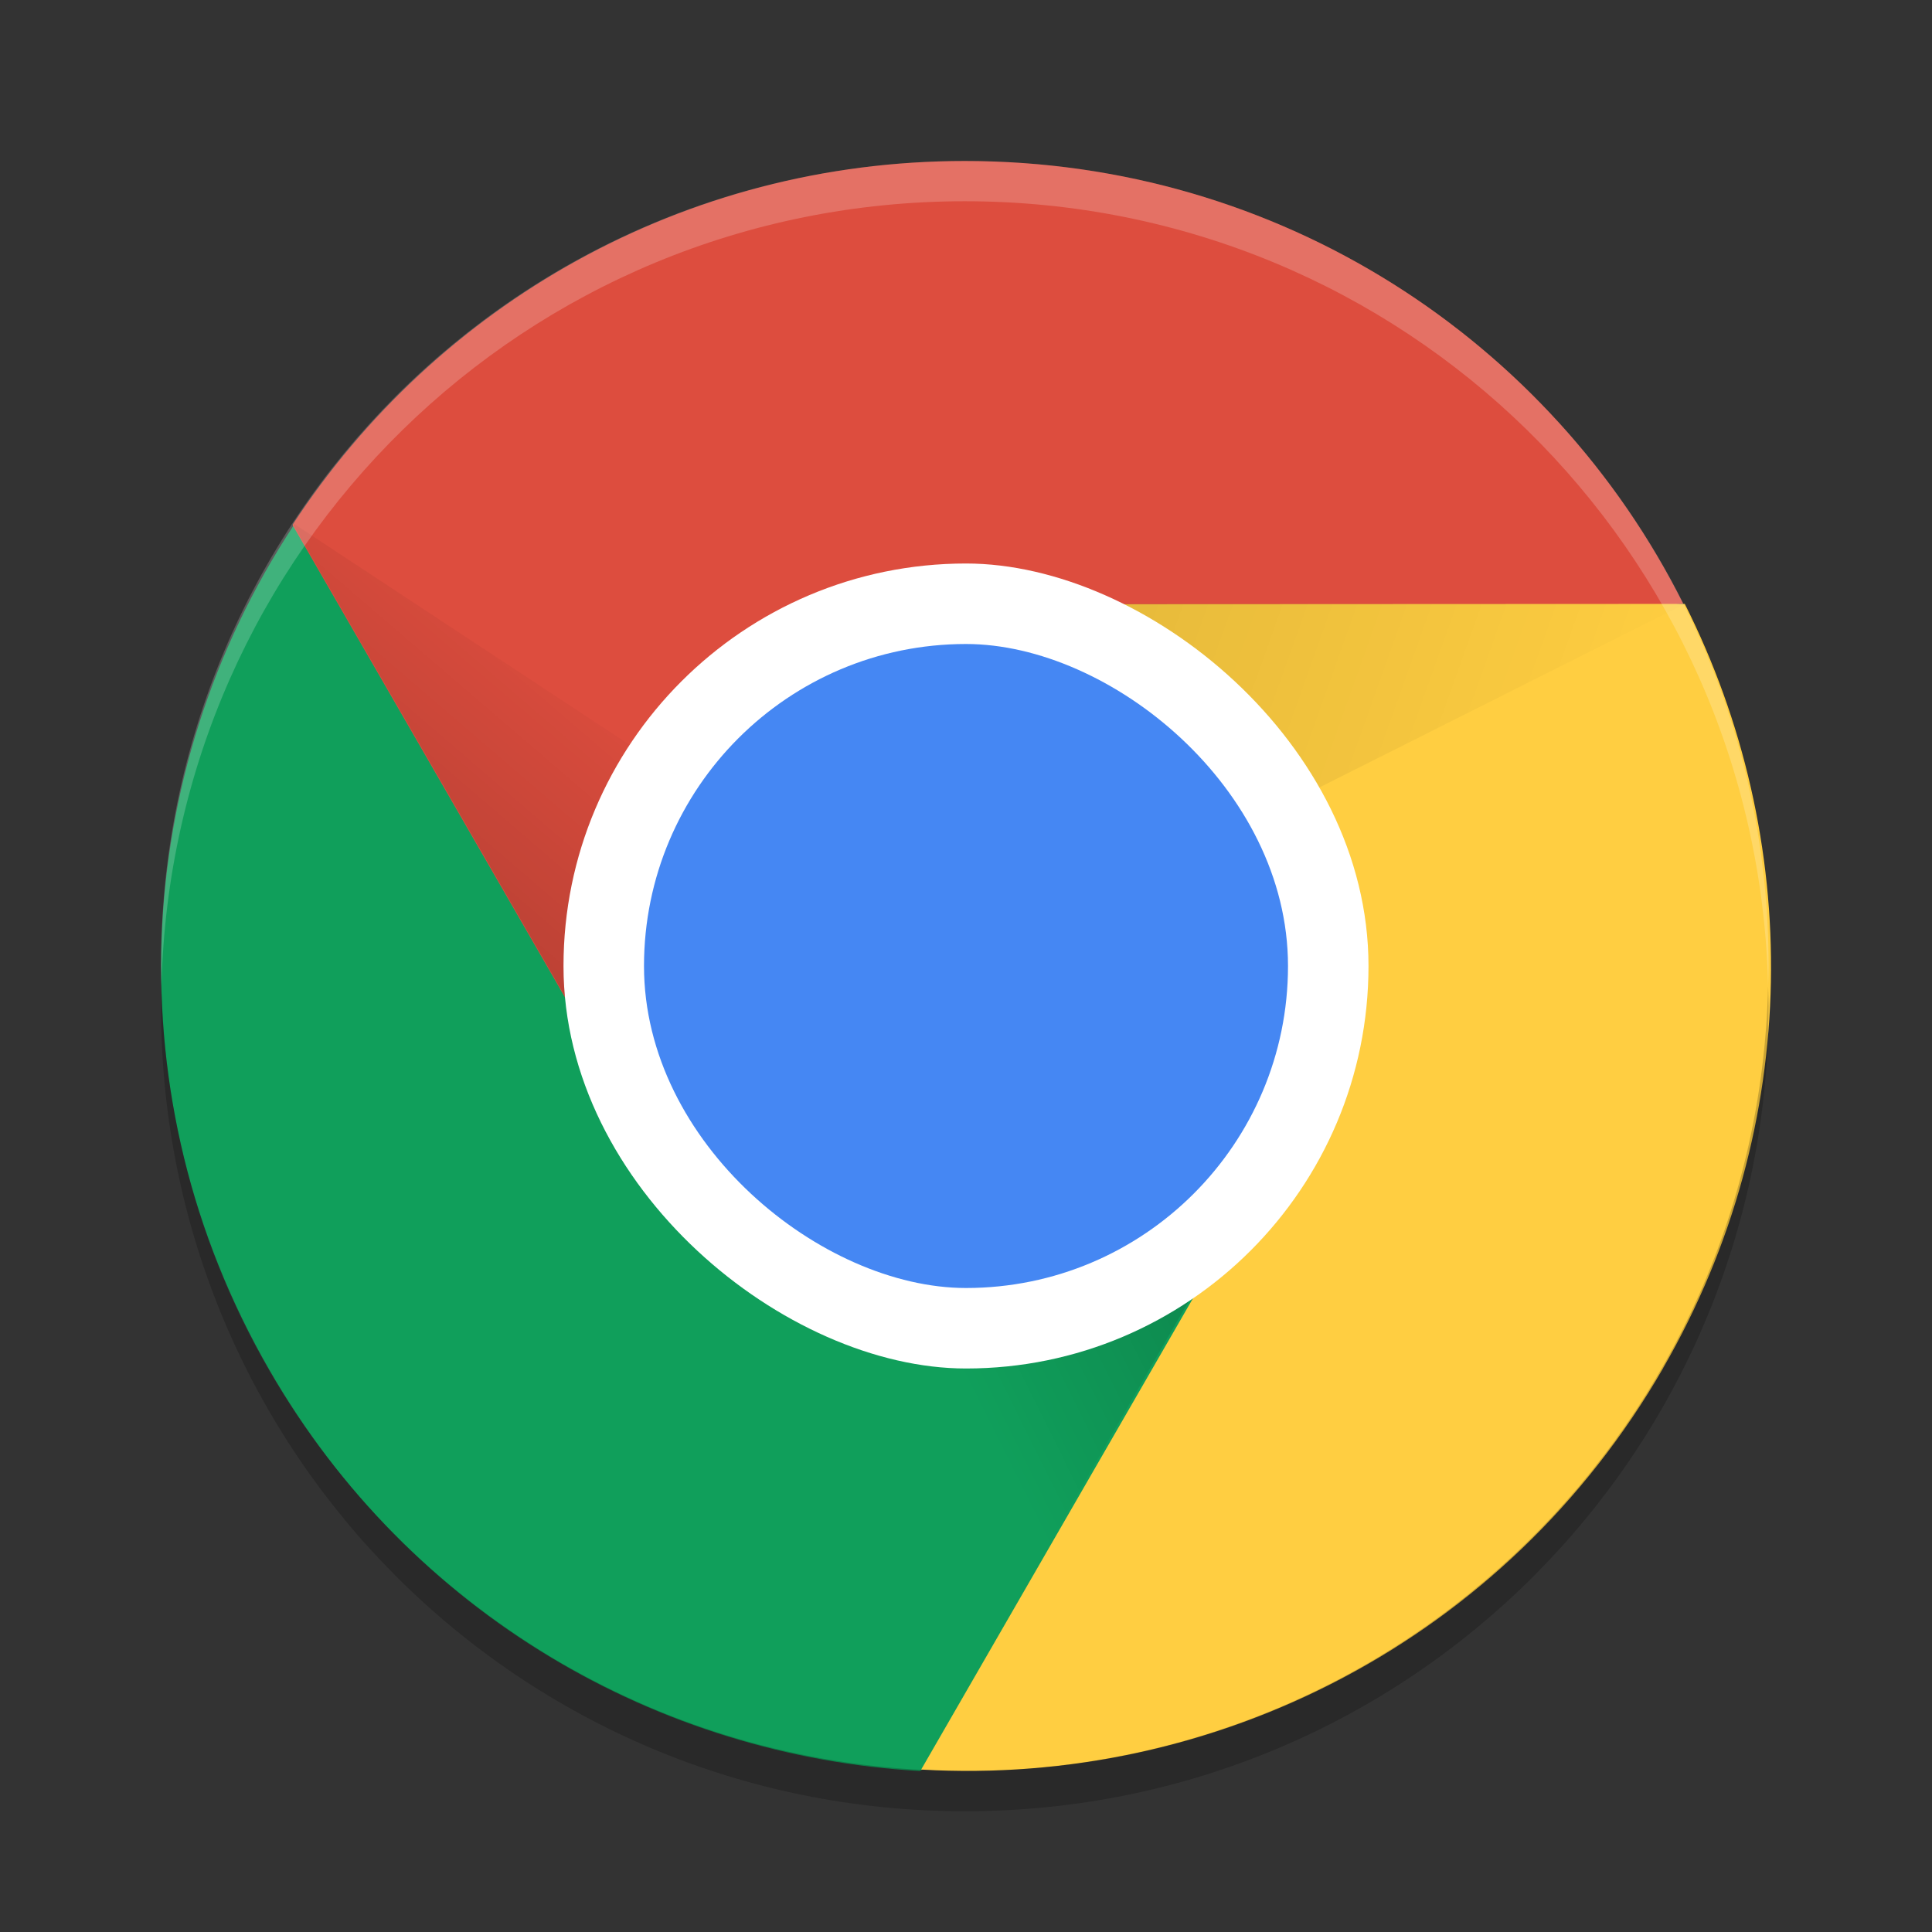 <?xml version="1.0" encoding="UTF-8" standalone="no"?>
<svg id="svg2817" xmlns:rdf="http://www.w3.org/1999/02/22-rdf-syntax-ns#" xmlns="http://www.w3.org/2000/svg" height="24" width="24" version="1.0" xmlns:cc="http://creativecommons.org/ns#" xmlns:xlink="http://www.w3.org/1999/xlink" xmlns:dc="http://purl.org/dc/elements/1.1/">
    <rect width="100%" height="100%" fill="#333333" stroke="none"/>
    <defs id="defs2819">
        <linearGradient id="linearGradient3681">
            <stop id="stop3683" offset="0"/>
            <stop id="stop3685" stop-opacity="0" offset="1"/>
        </linearGradient>
        <linearGradient id="linearGradient4096" y2="255" xlink:href="#linearGradient3681" gradientUnits="userSpaceOnUse" x2="154" gradientTransform="matrix(.499 0 0 .5 -68.893 -118.94)" y1="262" x1="148"/>
        <linearGradient id="linearGradient4079" y2="256" xlink:href="#linearGradient3681" gradientUnits="userSpaceOnUse" x2="177" gradientTransform="matrix(.499 0 0 .5 -68.893 -118.94)" y1="251" x1="163"/>
        <linearGradient id="linearGradient4088" y2="270" xlink:href="#linearGradient3681" gradientUnits="userSpaceOnUse" x2="160" gradientTransform="matrix(.499 0 0 .5 -68.893 -118.94)" y1="266" x1="168"/>
    </defs>
    <g id="g4786" transform="translate(1,1)">
        <path id="rect4203" fill="#dd4d3e" d="m10.985 1c-3.503 0-6.566 1.796-8.347 4.513-0.063 4.071 2.524 5.49 4.399 7.621-0.345-0.637-0.546-1.361-0.546-2.139 0-2.492 2.019-3.221 4.493-3.498l8.924-1c-1.638-3.268-5.008-5.497-8.923-5.497z"/>
        <path id="rect3239" fill="#109f5b" d="m2.348 16.021c1.751 3.037 4.837 4.794 8.078 4.979 3.456-1.907 5.288-4.332 4.394-7.625-0.379 0.618-0.904 1.154-1.578 1.543-1.071 0.619-2.062-0.032-3.165-0.321-1.119-0.293-2.347-0.238-2.973-1.325l-4.462-7.736c-2.008 3.054-2.251 7.091-0.294 10.485z"/>
        <path id="rect3237" fill="#ffce41" d="m19.66 15.994c1.751-3.037 1.729-6.59 0.269-9.492l-8.793 0.004c0.724 0.02 1.45 0.207 2.124 0.596 1.152 0.666 1.044 1.981 1.299 3.184 0.222 1.048 0.925 1.955 0.346 2.96l-4.462 7.736c3.646 0.214 7.26-1.594 9.218-4.988z"/>
        <path id="path4057" opacity=".2" fill="url(#linearGradient4096)" d="m7.094 13.244 3.891-2.249-8.36-5.506z"/>
        <path id="path3279" opacity=".1" fill="url(#linearGradient4079)" d="m10.985 6.497v4.498l8.943-4.493z"/>
        <path id="path4063" opacity=".2" fill="url(#linearGradient4088)" d="m14.876 13.244-3.891-2.249-0.584 9.999z"/>
        <rect id="rect4390" opacity=".2" transform="matrix(0,-1,-1,0,0,0)" rx="4.498" ry="4.493" height="8.986" width="8.995" y="-15.478" x="-15.992"/>
        <rect id="rect3241" ry="5" rx="5" transform="matrix(0,-1,-1,0,0,0)" height="10" width="10" y="-16" x="-16" fill="#fff"/>
        <rect id="rect3243" transform="matrix(0,-1,-1,0,0,0)" rx="4" ry="4" height="8" width="8" y="-15" x="-15" fill="#4587f3"/>
        <path id="rect4827" opacity=".2" fill="#fff" d="m10.985 1c-5.532 0-9.985 4.458-9.985 9.995 0 0.084 0.004 0.166 0.006 0.25 0.132-5.421 4.531-9.745 9.979-9.745 5.447 0 9.847 4.324 9.979 9.745 0.002-0.083 0.006-0.166 0.006-0.25 0-5.537-4.453-9.995-9.985-9.995z"/>
        <path id="rect4688" opacity=".2" d="m1.006 11.255c-0.002 0.083-0.006 0.166-0.006 0.25 0 5.537 4.453 9.995 9.985 9.995s9.985-4.458 9.985-9.995c0-0.084-0.004-0.166-0.006-0.25-0.132 5.42-4.531 9.745-9.979 9.745s-9.847-4.325-9.979-9.745z"/>
    </g>
</svg>
